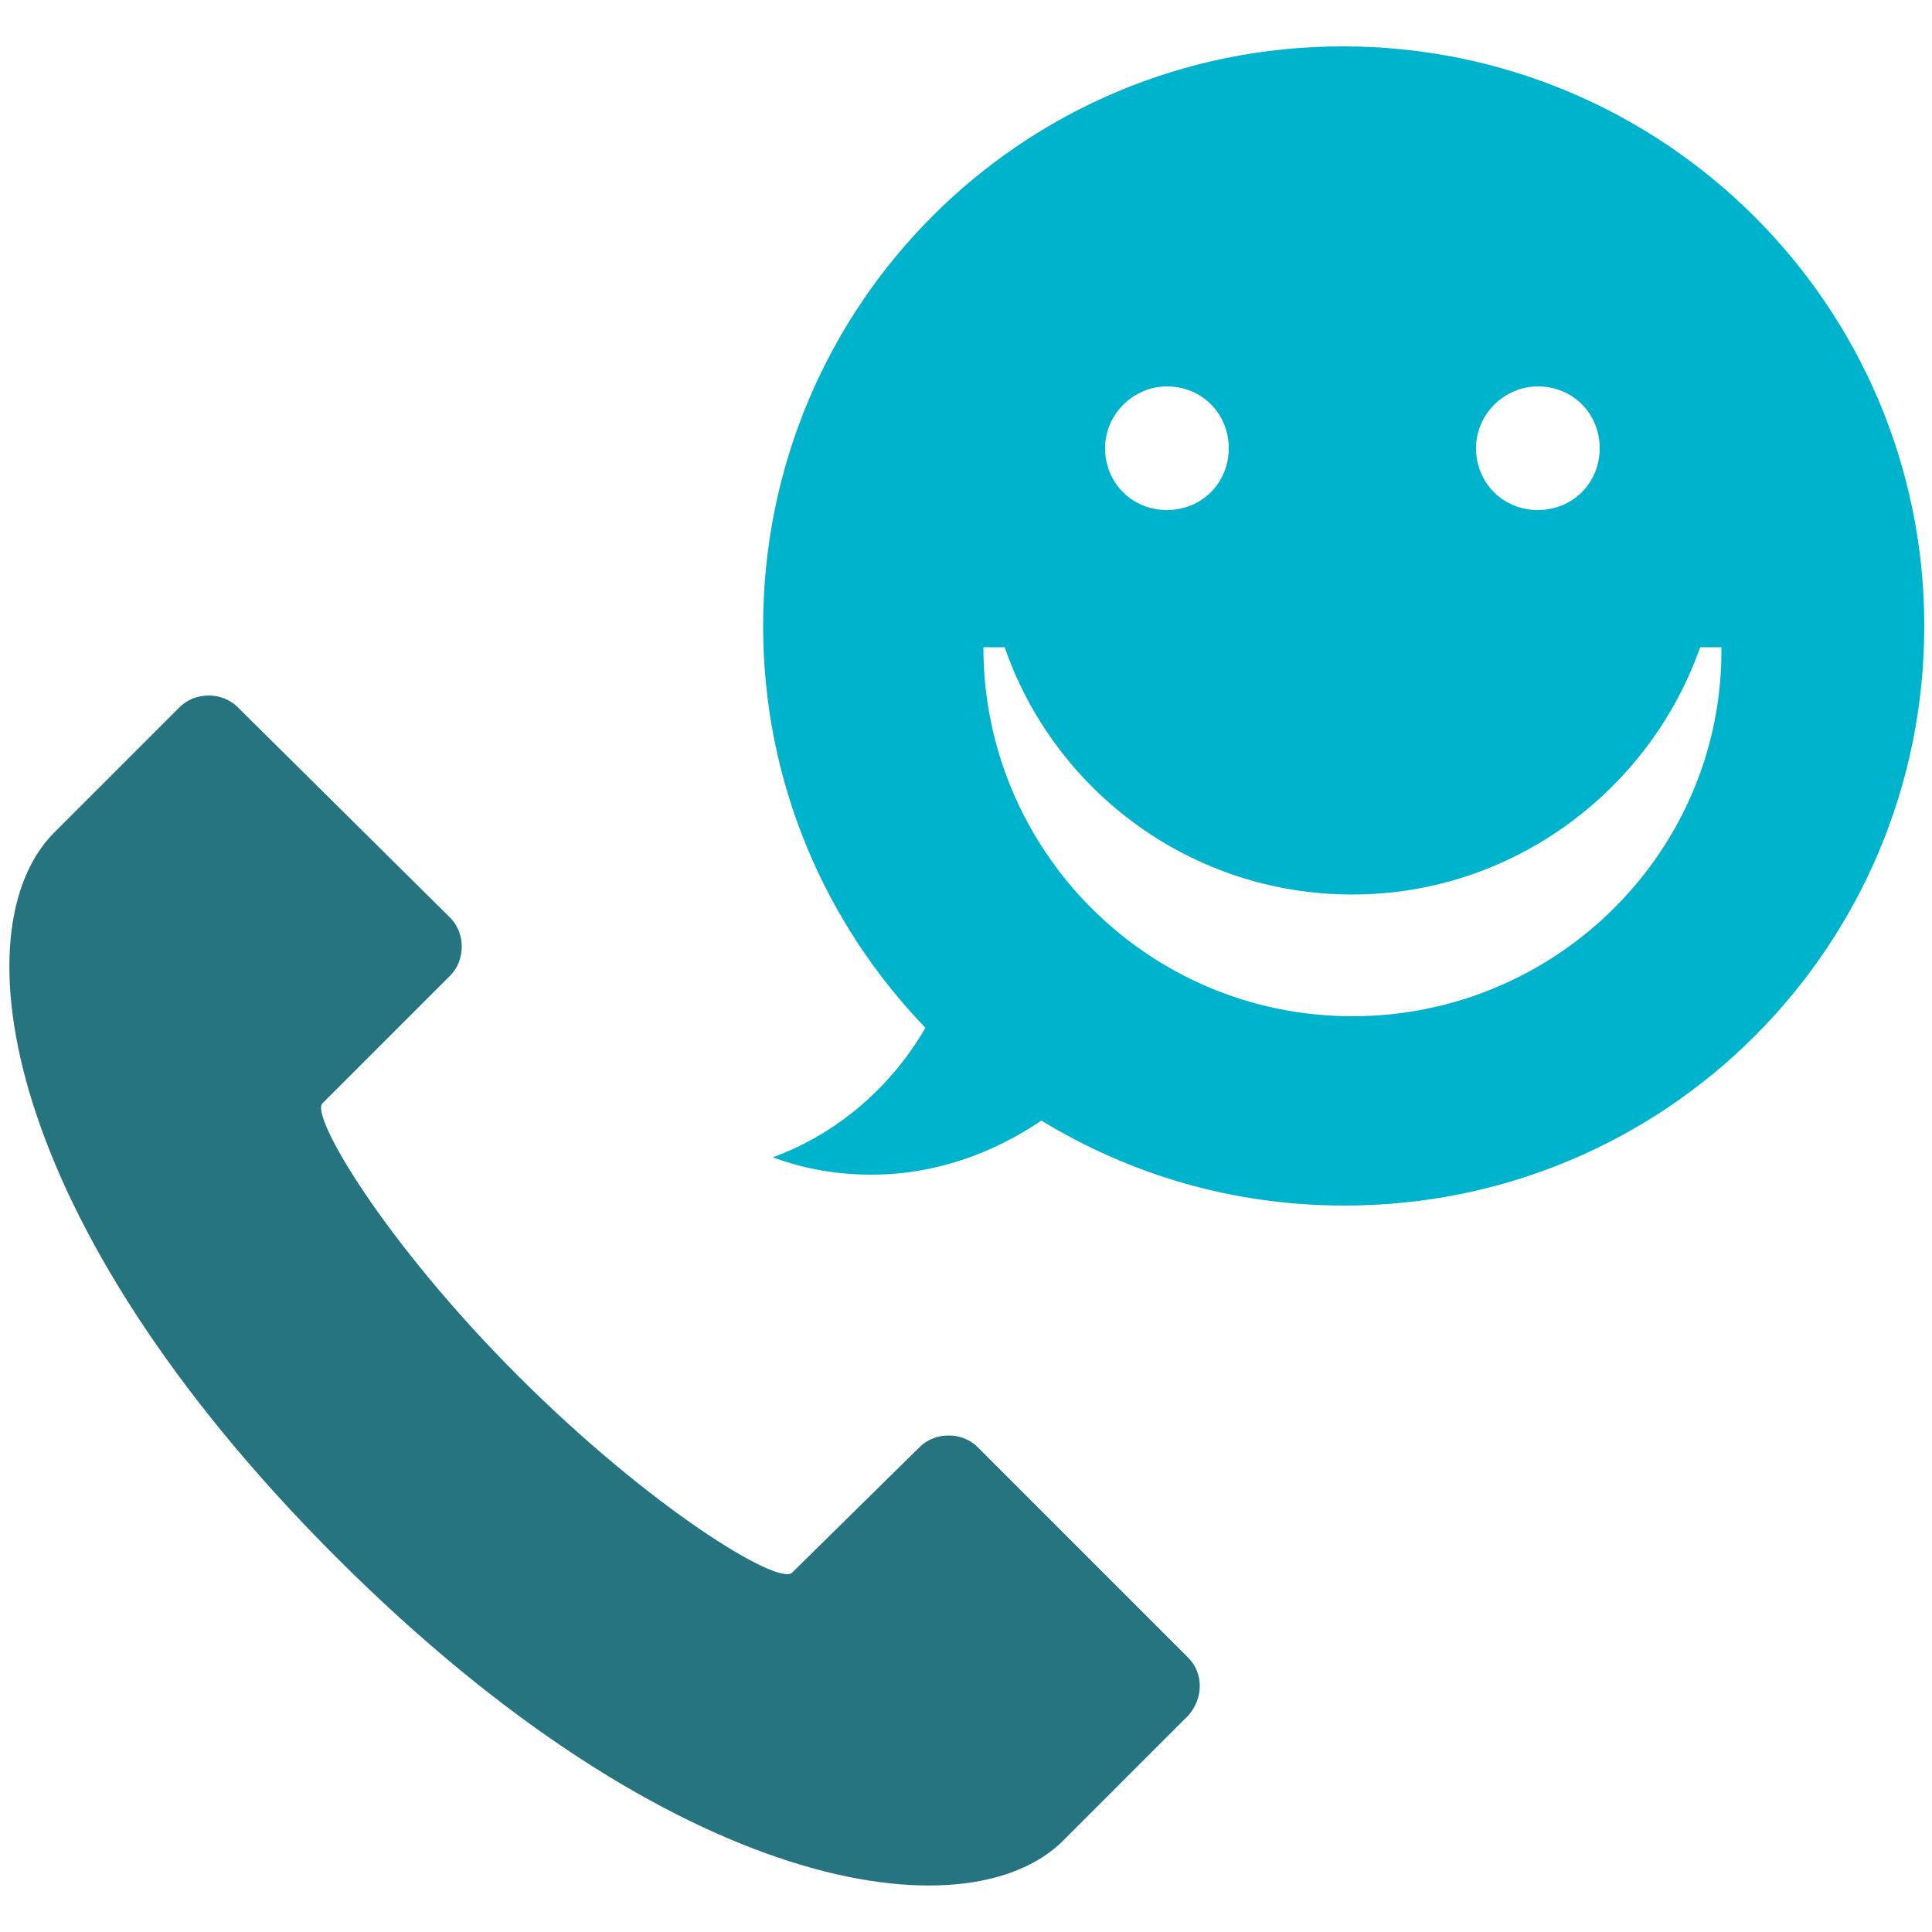 <?xml version="1.0" encoding="utf-8"?>
<!-- Generator: Adobe Illustrator 20.0.0, SVG Export Plug-In . SVG Version: 6.00 Build 0)  -->
<svg version="1.1" id="Layer_1" xmlns="http://www.w3.org/2000/svg" xmlns:xlink="http://www.w3.org/1999/xlink" x="0px" y="0px"
	 viewBox="0 0 100 100" style="enable-background:new 0 0 100 100;" xml:space="preserve">
<style type="text/css">
	.st0{fill:#25747F;}
	.st1{fill:#00B3CC;}
	.st2{fill:#9BEBF9;}
	.st3{fill:none;stroke:#9BEBF9;stroke-miterlimit:10;}
</style>
<path class="st0" d="M61.5,85.8L50.6,74.9c-0.8-0.8-2.2-0.8-3,0L41,81.4c-0.7,0.7-7.3-3.3-14.2-10.2S16,57.7,16.7,57.1l6.6-6.6
	c0.8-0.8,0.8-2.2,0-3L12.3,36.6c-0.8-0.8-2.2-0.8-3,0l-6.5,6.5c-4.9,4.9-2.9,20,14.6,37.5S50,100.2,55,95.3l6.5-6.5
	C62.3,87.9,62.3,86.6,61.5,85.8z"/>
<path class="st1" d="M69.5,2.4c-16.6,0-30,13.4-30,30c0,8.1,3.2,15.4,8.4,20.8c-1.8,3.1-4.6,5.5-7.9,6.7c1.6,0.6,3.3,0.9,5.1,0.9
	c3.3,0,6.3-1.1,8.8-2.8c4.6,2.8,9.9,4.4,15.7,4.4c16.6,0,30-13.4,30-30S86.1,2.4,69.5,2.4z M79.6,20c1.8,0,3.2,1.4,3.2,3.2
	s-1.4,3.2-3.2,3.2s-3.2-1.4-3.2-3.2S77.9,20,79.6,20z M60.4,20c1.8,0,3.2,1.4,3.2,3.2s-1.4,3.2-3.2,3.2s-3.2-1.4-3.2-3.2
	S58.7,20,60.4,20z M70,52.6c-10.6,0-19.1-8.6-19.1-19.1H52c2.6,7.5,9.7,12.8,18,12.8c8.3,0,15.4-5.4,18-12.8h1.1
	C89.2,44,80.6,52.6,70,52.6z"/>
</svg>
